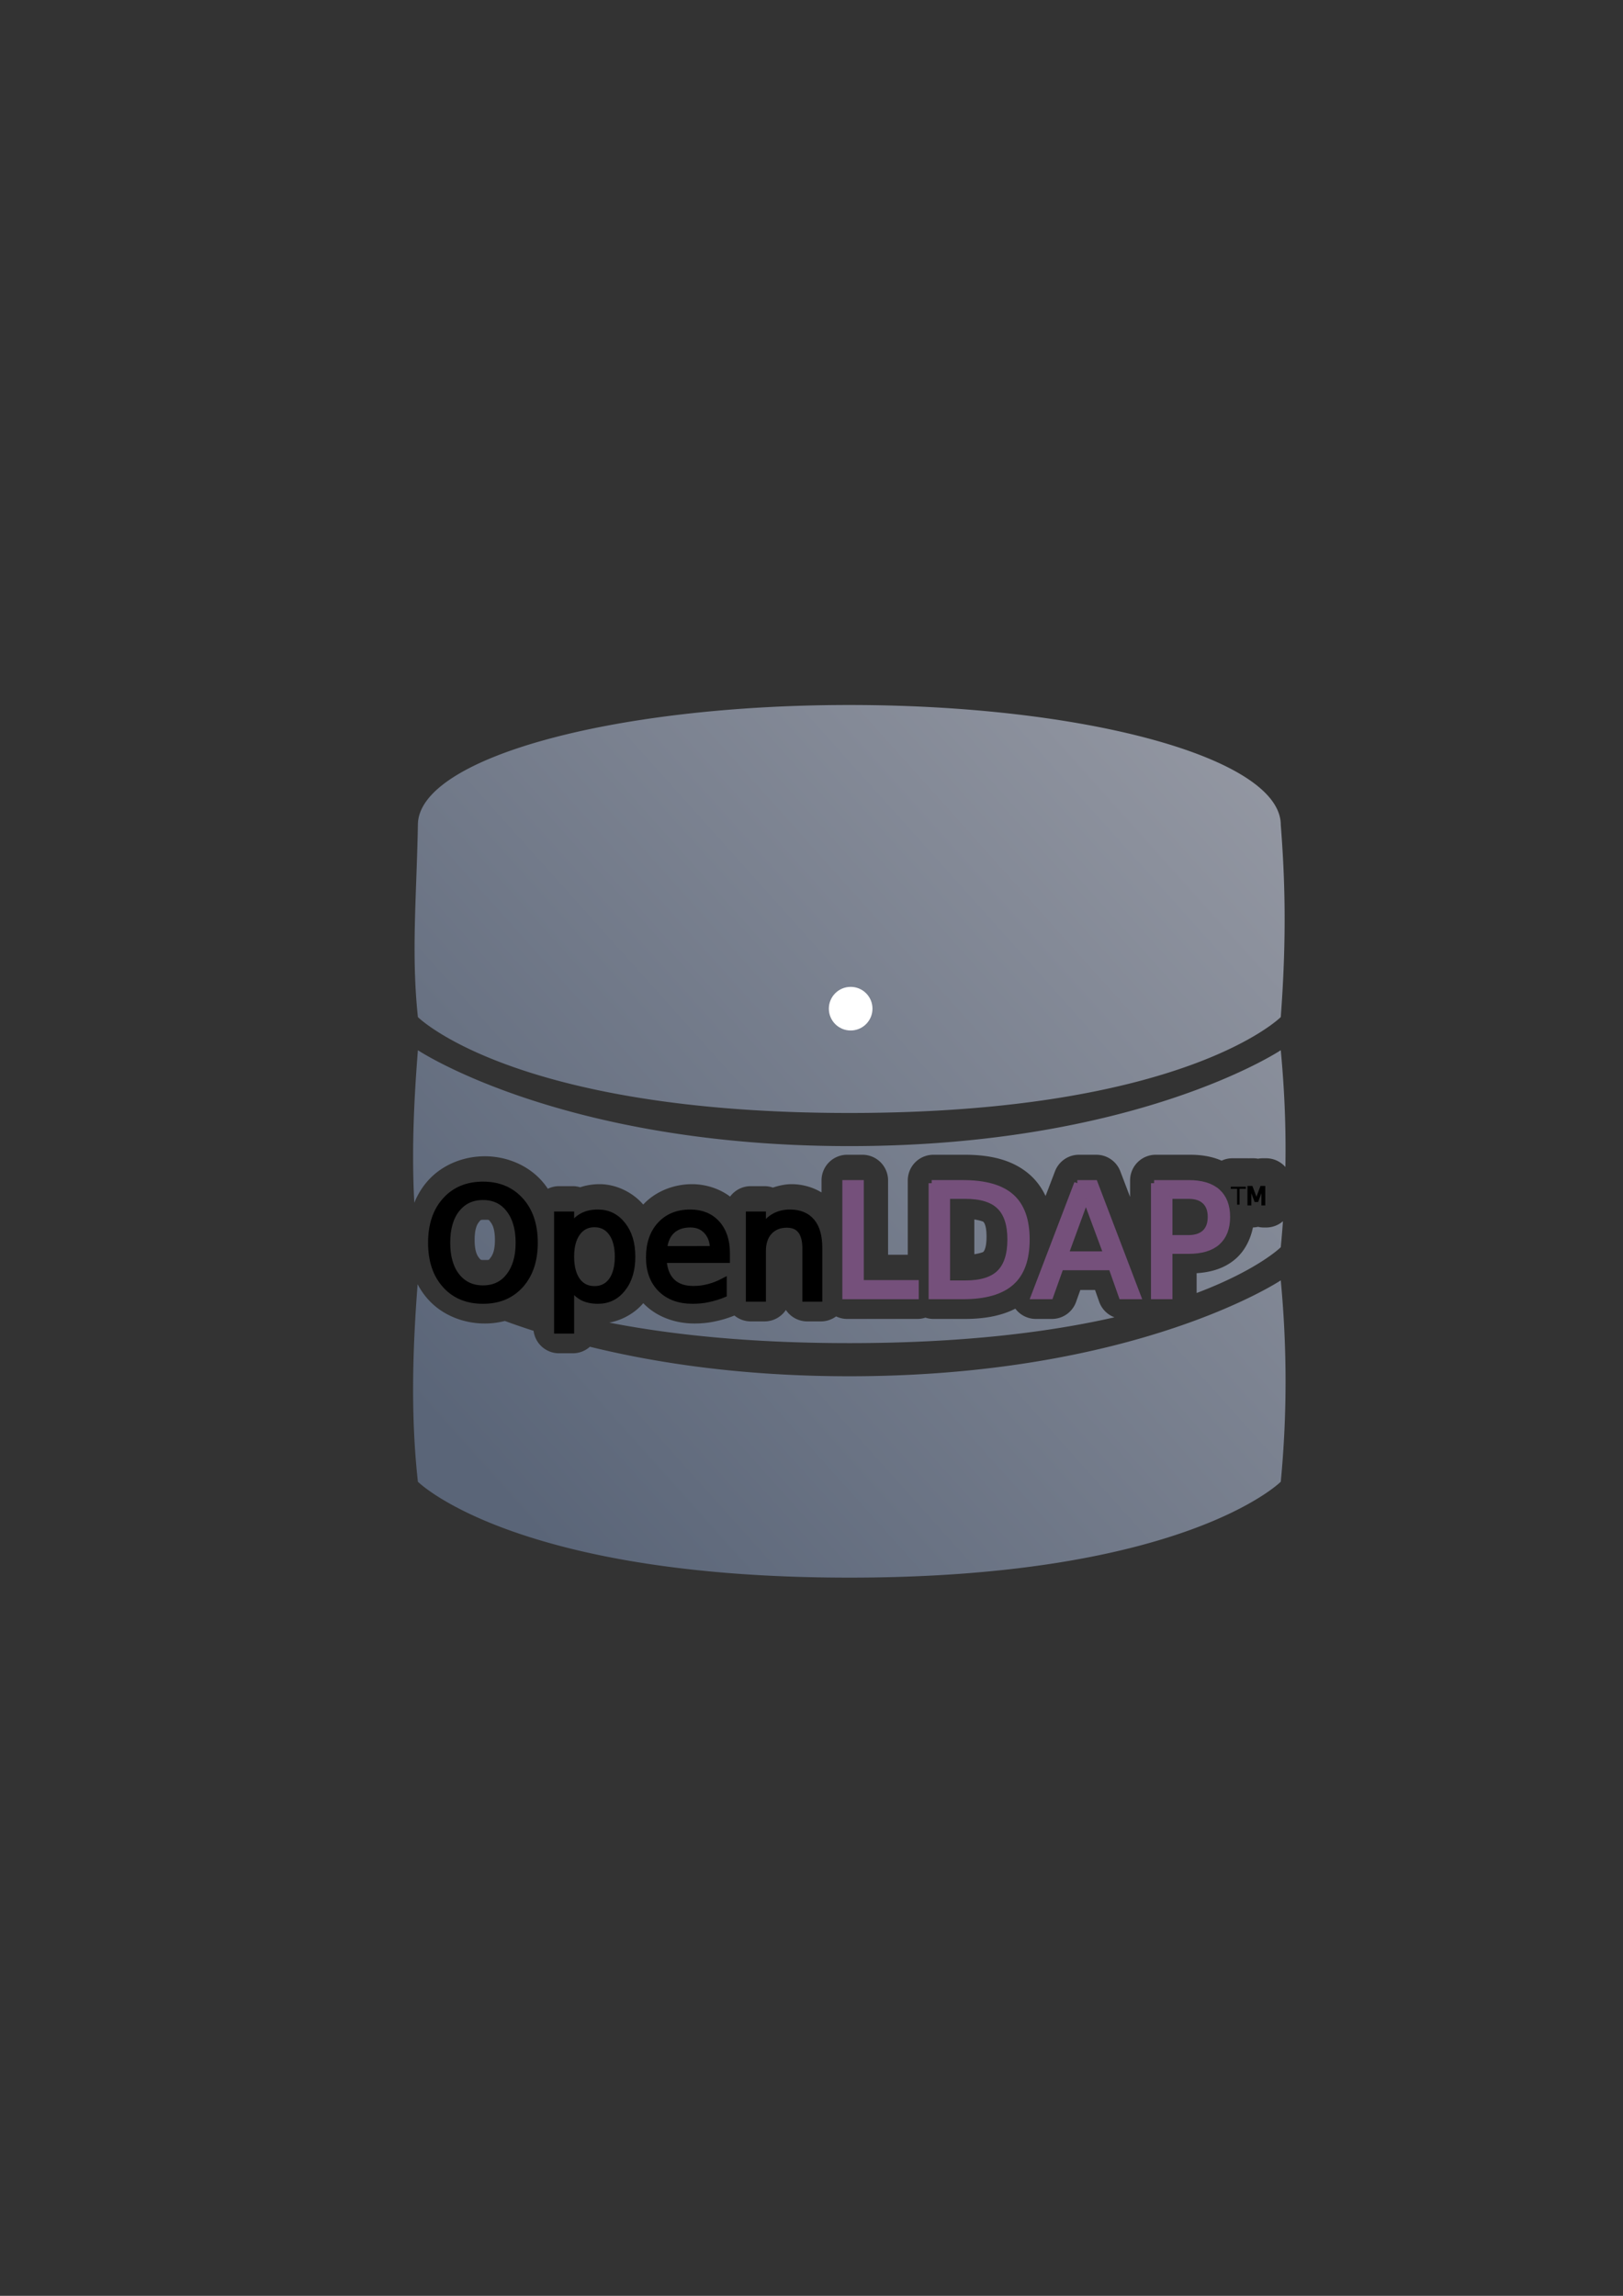 <?xml version="1.0" encoding="UTF-8" standalone="no"?>
<!-- Created with Inkscape (http://www.inkscape.org/) -->

<svg
   xmlns:dc="http://purl.org/dc/elements/1.1/"
   xmlns:cc="http://creativecommons.org/ns#"
   xmlns:rdf="http://www.w3.org/1999/02/22-rdf-syntax-ns#"
   xmlns:svg="http://www.w3.org/2000/svg"
   xmlns="http://www.w3.org/2000/svg"
   xmlns:xlink="http://www.w3.org/1999/xlink"
   xmlns:sodipodi="http://sodipodi.sourceforge.net/DTD/sodipodi-0.dtd"
   xmlns:inkscape="http://www.inkscape.org/namespaces/inkscape"
   width="210mm"
   height="297mm"
   viewBox="0 0 744.094 1052.362"
   id="svg2"
   version="1.1"
   inkscape:version="0.91 r13725"
   sodipodi:docname="database-openldap.svg"
   inkscape:export-filename="C:\Users\johannes\Documents\Arbeit\RRZE\bi-con\bi-con\scalable\documents\document.png"
   inkscape:export-xdpi="4"
   inkscape:export-ydpi="4">
  <rect x="0" y="0" width="744.094" height="1052.362" fill="#333333" stroke="none"/>
  <defs
     id="defs4">
    <linearGradient
       inkscape:collect="always"
       id="linearGradient4191">
      <stop
         style="stop-color:#9397a2;stop-opacity:1;"
         offset="0"
         id="stop4193" />
      <stop
         style="stop-color:#5a6578;stop-opacity:1"
         offset="1"
         id="stop4195" />
    </linearGradient>
    <inkscape:perspective
       sodipodi:type="inkscape:persp3d"
       inkscape:vp_x="0 : 526.1811 : 1"
       inkscape:vp_y="0 : 1000 : 0"
       inkscape:vp_z="744.09449 : 526.1811 : 1"
       inkscape:persp3d-origin="372.04724 : 350.7874 : 1"
       id="perspective4149" />
    <linearGradient
       id="linearGradient2224">
      <stop
         id="stop2226"
         offset="0"
         style="stop-color:#7c7c7c;stop-opacity:1;" />
      <stop
         id="stop2228"
         offset="1"
         style="stop-color:#b8b8b8;stop-opacity:1;" />
    </linearGradient>
    <linearGradient
       id="linearGradient15218">
      <stop
         id="stop15220"
         offset="0"
         style="stop-color:#eeeeef;stop-opacity:1;" />
      <stop
         id="stop2736"
         offset="0.599"
         style="stop-color:#d3d7cf;stop-opacity:1;" />
      <stop
         id="stop2738"
         offset="0.828"
         style="stop-color:#ffffff;stop-opacity:1;" />
      <stop
         id="stop15222"
         offset="1"
         style="stop-color:#d3d7cf;stop-opacity:1;" />
    </linearGradient>
    <pattern
       y="0"
       x="0"
       height="6"
       width="6"
       patternUnits="userSpaceOnUse"
       id="EMFhbasepattern" />
    <pattern
       y="0"
       x="0"
       height="6"
       width="6"
       patternUnits="userSpaceOnUse"
       id="EMFhbasepattern-5" />
    <linearGradient
       inkscape:collect="always"
       xlink:href="#linearGradient4191"
       id="linearGradient4197"
       x1="590"
       y1="362.226"
       x2="229.103"
       y2="686.081"
       gradientUnits="userSpaceOnUse" />
    <pattern
       y="0"
       x="0"
       height="6"
       width="6"
       patternUnits="userSpaceOnUse"
       id="EMFhbasepattern-6" />
    <pattern
       y="0"
       x="0"
       height="6"
       width="6"
       patternUnits="userSpaceOnUse"
       id="EMFhbasepattern-4" />
    <pattern
       y="0"
       x="0"
       height="6"
       width="6"
       patternUnits="userSpaceOnUse"
       id="EMFhbasepattern-42" />
  </defs>
  <sodipodi:namedview
     id="base"
     pagecolor="#ffffff"
     bordercolor="#666666"
     borderopacity="1.0"
     inkscape:pageopacity="0.0"
     inkscape:pageshadow="2"
     inkscape:zoom="1"
     inkscape:cx="349.64279"
     inkscape:cy="461.36205"
     inkscape:document-units="px"
     inkscape:current-layer="layer1"
     showgrid="false"
     showguides="true"
     inkscape:guide-bbox="true"
     inkscape:window-width="1366"
     inkscape:window-height="721"
     inkscape:window-x="-4"
     inkscape:window-y="-4"
     inkscape:window-maximized="1">
    <sodipodi:guide
       position="560,730"
       orientation="0,1"
       id="guide3338" />
    <sodipodi:guide
       position="560,330"
       orientation="0,1"
       id="guide3340" />
    <sodipodi:guide
       position="190,475"
       orientation="1,0"
       id="guide3344" />
    <sodipodi:guide
       position="590,451"
       orientation="1,0"
       id="guide3346" />
    <inkscape:grid
       type="xygrid"
       id="grid3440" />
  </sodipodi:namedview>
  <g
     inkscape:label="Ebene 1"
     inkscape:groupmode="layer"
     id="layer1">
    <rect
       style="opacity:1;fill:none;fill-opacity:1;stroke:none;stroke-width:23;stroke-linecap:butt;stroke-linejoin:round;stroke-miterlimit:4;stroke-dasharray:none;stroke-opacity:1"
       id="rect4160"
       width="400"
       height="400"
       x="190"
       y="322.362" />
    <path
       style="color:#000000;clip-rule:nonzero;display:inline;overflow:visible;visibility:visible;opacity:1;isolation:auto;mix-blend-mode:normal;color-interpolation:sRGB;color-interpolation-filters:linearRGB;solid-color:#000000;solid-opacity:1;fill:url(#linearGradient4197);fill-opacity:1;fill-rule:nonzero;stroke:none;stroke-width:3.6;stroke-linecap:butt;stroke-linejoin:round;stroke-miterlimit:4;stroke-dasharray:none;stroke-dashoffset:0;stroke-opacity:1;color-rendering:auto;image-rendering:auto;shape-rendering:auto;text-rendering:auto;enable-background:accumulate"
       d="M 389.393 323.16 C 280.15 323.16 191.592 347.76 191.592 378.105 C 190.954 411.741 188.511 437.011 191.592 466.215 C 191.592 466.215 235.547 510.172 389.393 510.172 C 543.238 510.172 587.193 466.215 587.193 466.215 C 590.034 428.437 589.023 401.548 587.193 378.105 C 587.193 347.76 498.635 323.16 389.393 323.16 z M 191.592 481.402 C 189.681 505.459 188.723 528.201 189.943 551.324 C 191.458 547.618 193.527 544.19 196.211 541.197 C 202.708 533.902 212.458 530.016 222.281 530.016 C 232.114 530.016 241.808 533.983 248.27 541.162 A 11.763 11.763 0 0 1 248.275 541.168 C 249.336 542.348 250.294 543.601 251.168 544.906 A 11.763 11.763 0 0 1 256.291 543.717 L 262.631 543.717 A 11.763 11.763 0 0 1 265.994 544.219 C 268.97 543.222 272.002 542.803 274.934 542.803 C 282.432 542.803 290.091 546.509 294.9 552.156 C 300.502 546.067 308.96 542.803 317.271 542.803 C 323.405 542.803 329.755 544.758 334.74 548.496 A 11.763 11.763 0 0 1 334.973 548.17 A 11.763 11.763 0 0 1 344.188 543.717 L 350.527 543.717 A 11.763 11.763 0 0 1 354.346 544.369 C 357.135 543.438 360.019 542.803 362.939 542.803 C 367.573 542.803 372.503 544.072 376.645 546.594 L 376.645 541.08 A 11.763 11.763 0 0 1 388.406 529.318 L 395.391 529.318 A 11.763 11.763 0 0 1 407.152 541.08 L 407.152 575.146 L 416.188 575.146 L 416.188 541.08 A 11.763 11.763 0 0 1 427.949 529.318 L 442.295 529.318 C 453.977 529.318 464.385 531.612 472.172 538.504 A 11.763 11.763 0 0 1 472.178 538.51 C 475.271 541.251 477.626 544.559 479.357 548.223 L 483.691 536.881 A 11.763 11.763 0 0 1 494.68 529.318 L 502.631 529.318 A 11.763 11.763 0 0 1 513.621 536.891 L 518.109 548.668 L 518.109 541.08 A 11.763 11.763 0 0 1 529.871 529.318 L 545.666 529.318 C 550.623 529.318 555.59 530.05 560.08 532.027 A 11.763 11.763 0 0 1 565.008 530.93 L 571.939 530.93 A 11.763 11.763 0 0 1 572.568 530.951 A 11.763 11.763 0 0 1 573.014 530.93 L 574.68 530.93 A 11.763 11.763 0 0 1 576.762 531.129 A 11.763 11.763 0 0 1 578.871 530.93 L 580.482 530.93 A 11.763 11.763 0 0 1 589.311 534.934 C 589.633 517.107 588.906 499.549 587.193 481.402 C 587.193 481.402 521.26 525.357 389.393 525.357 C 257.525 525.357 191.592 481.402 191.592 481.402 z M 467.236 543.211 C 467.248 543.222 467.254 543.237 467.266 543.248 C 467.278 543.26 467.294 543.267 467.307 543.279 L 467.236 543.211 z M 243.457 545.74 C 243.469 545.755 243.475 545.772 243.486 545.787 C 243.496 545.8 243.511 545.809 243.521 545.822 L 243.457 545.74 z M 261.99 545.936 L 261.875 546.002 C 261.899 545.988 261.925 545.981 261.949 545.967 C 261.964 545.958 261.975 545.944 261.99 545.936 z M 446.697 558.979 L 446.697 574.92 C 449.152 574.535 450.677 573.981 450.809 573.852 L 450.809 573.85 L 450.811 573.85 C 451.188 573.478 452.293 571.98 452.293 566.869 C 452.293 561.823 451.206 560.434 450.879 560.117 A 11.763 11.763 0 0 1 450.811 560.049 C 450.68 559.92 449.154 559.364 446.697 558.979 z M 222.281 559.129 C 220.205 559.129 220.435 559.094 219.482 560.299 C 218.684 561.323 217.842 563.116 217.645 566.717 C 217.616 567.231 217.602 567.782 217.602 568.373 C 217.602 573.038 218.571 575.227 219.484 576.396 C 220.434 577.598 220.207 577.564 222.281 577.564 C 224.412 577.564 224.009 577.65 224.895 576.502 A 11.763 11.763 0 0 1 224.959 576.418 C 225.918 575.198 226.906 572.991 226.906 568.373 C 226.906 567.787 226.89 567.241 226.861 566.73 C 226.659 563.155 225.798 561.341 224.959 560.273 A 11.763 11.763 0 0 1 224.895 560.191 C 224.009 559.044 224.412 559.129 222.281 559.129 z M 588.193 559.783 A 11.763 11.763 0 0 1 580.482 562.674 L 579.408 562.674 A 11.763 11.763 0 0 1 576.752 562.355 A 11.763 11.763 0 0 1 574.426 562.654 L 574.426 562.656 C 573.333 568.053 570.782 573.21 566.654 576.887 C 561.556 581.429 555.156 583.2 548.617 583.609 L 548.617 592.693 C 576.804 582.046 587.193 571.709 587.193 571.709 C 587.579 567.696 587.911 563.725 588.193 559.783 z M 587.193 586.896 C 587.193 586.896 521.26 630.854 389.393 630.854 C 340.774 630.854 301.148 624.873 270.455 617.328 A 11.763 11.763 0 0 1 262.631 620.324 L 256.291 620.324 A 11.763 11.763 0 0 1 244.631 610.033 C 239.929 608.521 235.537 607.006 231.461 605.508 C 229.65 605.971 227.805 606.311 225.938 606.496 C 225.331 606.556 224.723 606.603 224.113 606.633 C 223.504 606.663 222.892 606.678 222.281 606.678 C 212.517 606.678 202.737 602.876 196.211 595.549 C 194.333 593.455 192.762 591.144 191.463 588.68 C 189.101 619.155 188.294 649.437 191.592 679.205 C 191.592 679.205 235.547 723.16 389.393 723.16 C 543.238 723.16 587.193 679.205 587.193 679.205 C 590.184 648.062 590.063 617.307 587.193 586.896 z M 243.521 590.869 C 243.513 590.881 243.499 590.889 243.49 590.9 C 243.477 590.917 243.47 590.937 243.457 590.953 L 243.521 590.869 z M 495.291 591.311 L 493.348 596.768 A 11.763 11.763 0 0 1 482.268 604.582 L 474.908 604.582 A 11.763 11.763 0 0 1 474.488 604.574 A 11.763 11.763 0 0 1 465.5 599.871 C 459.366 603.017 452.21 604.352 444.463 604.555 C 443.745 604.573 443.022 604.582 442.295 604.582 L 427.949 604.582 A 11.763 11.763 0 0 1 427.121 604.553 A 11.763 11.763 0 0 1 424.277 603.979 A 11.763 11.763 0 0 1 421.764 604.523 A 11.763 11.763 0 0 1 420.59 604.582 L 388.406 604.582 A 11.763 11.763 0 0 1 383.326 603.416 A 11.763 11.763 0 0 1 376.371 605.709 L 370.084 605.709 A 11.763 11.763 0 0 1 369.119 605.668 A 11.763 11.763 0 0 1 360.305 600.469 A 11.763 11.763 0 0 1 350.527 605.709 L 344.188 605.709 A 11.763 11.763 0 0 1 336.719 603.021 C 334.001 604.105 331.106 605.027 328.041 605.66 C 324.706 606.403 321.448 606.678 318.346 606.678 C 317.821 606.678 317.296 606.667 316.771 606.645 C 308.903 606.311 301.114 603.474 295.531 597.975 A 11.763 11.763 0 0 1 295.469 597.912 C 295.284 597.727 295.111 597.532 294.932 597.342 C 291.04 601.925 285.283 605.168 279.314 606.266 C 307.399 611.754 343.504 615.666 389.393 615.666 C 441.801 615.666 481.435 610.561 510.945 603.834 A 11.763 11.763 0 0 1 503.947 596.727 L 502.041 591.311 L 495.291 591.311 z M 328.74 600.061 C 328.731 600.063 328.722 600.064 328.713 600.066 C 328.7 600.07 328.689 600.075 328.676 600.078 L 328.74 600.061 z "
       id="path4165" />
    <circle
       style="color:#000000;clip-rule:nonzero;display:inline;overflow:visible;visibility:visible;opacity:1;isolation:auto;mix-blend-mode:normal;color-interpolation:sRGB;color-interpolation-filters:linearRGB;solid-color:#000000;solid-opacity:1;fill:#ffffff;fill-opacity:1;fill-rule:nonzero;stroke:none;stroke-width:3.6;stroke-linecap:butt;stroke-linejoin:round;stroke-miterlimit:4;stroke-dasharray:none;stroke-dashoffset:0;stroke-opacity:1;color-rendering:auto;image-rendering:auto;shape-rendering:auto;text-rendering:auto;enable-background:accumulate"
       id="path4199"
       cx="390"
       cy="462.362"
       r="10" />
    <g
       id="g4279"
       transform="matrix(1.37,0,0,1.37,-305.731,-419.248)">
      <path
         style="fill:#000000;fill-opacity:1;fill-rule:nonzero;stroke:none"
         d="m 384.793,706.495 c -3.687,0 -6.59,1.373 -8.787,4.119 -2.158,2.746 -3.217,6.473 -3.217,11.219 0,4.707 1.059,8.434 3.217,11.18 2.197,2.746 5.1,4.119 8.787,4.119 3.688,0 6.59,-1.373 8.709,-4.119 2.158,-2.746 3.256,-6.473 3.256,-11.18 0,-4.747 -1.098,-8.473 -3.256,-11.219 -2.118,-2.746 -5.021,-4.119 -8.709,-4.119 m 0,-4.08 c 5.257,0 9.415,1.765 12.592,5.296 3.138,3.491 4.707,8.199 4.707,14.122 0,5.884 -1.569,10.592 -4.707,14.122 -3.178,3.531 -7.336,5.257 -12.592,5.257 -5.257,0 -9.493,-1.726 -12.632,-5.257 -3.138,-3.491 -4.707,-8.199 -4.707,-14.122 0,-5.924 1.569,-10.631 4.707,-14.122 3.138,-3.531 7.375,-5.296 12.632,-5.296 z"
         id="path4179"
         inkscape:connector-curvature="0" />
      <path
         style="fill:none;stroke:#000000;stroke-width:2.079px;stroke-linecap:butt;stroke-linejoin:miter;stroke-miterlimit:4;stroke-dasharray:none;stroke-opacity:1"
         d="m 384.793,706.495 c -3.687,0 -6.59,1.373 -8.787,4.119 -2.158,2.746 -3.217,6.473 -3.217,11.219 0,4.707 1.059,8.434 3.217,11.18 2.197,2.746 5.1,4.119 8.787,4.119 3.688,0 6.59,-1.373 8.709,-4.119 2.158,-2.746 3.256,-6.473 3.256,-11.18 0,-4.747 -1.098,-8.473 -3.256,-11.219 -2.118,-2.746 -5.021,-4.119 -8.709,-4.119 m 0,-4.08 c 5.257,0 9.415,1.765 12.592,5.296 3.138,3.491 4.707,8.199 4.707,14.122 0,5.884 -1.569,10.592 -4.707,14.122 -3.178,3.531 -7.336,5.257 -12.592,5.257 -5.257,0 -9.493,-1.726 -12.632,-5.257 -3.138,-3.491 -4.707,-8.199 -4.707,-14.122 0,-5.924 1.569,-10.631 4.707,-14.122 3.138,-3.531 7.375,-5.296 12.632,-5.296"
         id="path4181"
         inkscape:connector-curvature="0" />
      <path
         style="fill:#000000;fill-opacity:1;fill-rule:nonzero;stroke:none"
         d="m 414.254,736.308 0,14.868 -4.629,0 0,-38.758 4.629,0 0,4.276 c 0.981,-1.687 2.197,-2.903 3.688,-3.727 1.451,-0.824 3.256,-1.216 5.296,-1.216 3.413,0 6.159,1.373 8.277,4.08 2.158,2.707 3.217,6.237 3.217,10.67 0,4.394 -1.059,7.963 -3.217,10.67 -2.118,2.707 -4.864,4.041 -8.277,4.041 -2.04,0 -3.844,-0.392 -5.296,-1.177 -1.491,-0.824 -2.707,-2.079 -3.688,-3.727 m 15.691,-9.807 c 0,-3.413 -0.706,-6.041 -2.079,-7.963 -1.412,-1.961 -3.334,-2.942 -5.767,-2.942 -2.432,0 -4.354,0.981 -5.766,2.942 -1.373,1.922 -2.079,4.551 -2.079,7.963 0,3.374 0.706,6.041 2.079,8.003 1.412,1.922 3.334,2.864 5.766,2.864 2.432,0 4.354,-0.941 5.767,-2.864 1.373,-1.961 2.079,-4.629 2.079,-8.003 z"
         id="path4183"
         inkscape:connector-curvature="0" />
      <path
         style="fill:none;stroke:#000000;stroke-width:2.079px;stroke-linecap:butt;stroke-linejoin:miter;stroke-miterlimit:4;stroke-dasharray:none;stroke-opacity:1"
         d="m 414.254,736.308 0,14.868 -4.629,0 0,-38.758 4.629,0 0,4.276 c 0.981,-1.687 2.197,-2.903 3.688,-3.727 1.451,-0.824 3.256,-1.216 5.296,-1.216 3.413,0 6.159,1.373 8.277,4.08 2.158,2.707 3.217,6.237 3.217,10.67 0,4.394 -1.059,7.963 -3.217,10.67 -2.118,2.707 -4.864,4.041 -8.277,4.041 -2.04,0 -3.844,-0.392 -5.296,-1.177 -1.491,-0.824 -2.707,-2.079 -3.688,-3.727 m 15.691,-9.807 c 0,-3.413 -0.706,-6.041 -2.079,-7.963 -1.412,-1.961 -3.334,-2.942 -5.767,-2.942 -2.432,0 -4.354,0.981 -5.766,2.942 -1.373,1.922 -2.079,4.551 -2.079,7.963 0,3.374 0.706,6.041 2.079,8.003 1.412,1.922 3.334,2.864 5.766,2.864 2.432,0 4.354,-0.941 5.767,-2.864 1.373,-1.961 2.079,-4.629 2.079,-8.003"
         id="path4185"
         inkscape:connector-curvature="0" />
      <path
         style="fill:#000000;fill-opacity:1;fill-rule:nonzero;stroke:none"
         d="m 466.389,725.324 0,2.236 -21.184,0 c 0.196,3.178 1.138,5.61 2.864,7.297 1.687,1.648 4.08,2.471 7.14,2.471 1.765,0 3.491,-0.235 5.139,-0.667 1.687,-0.432 3.334,-1.098 4.982,-1.961 l 0,4.394 c -1.648,0.667 -3.374,1.216 -5.1,1.569 -1.726,0.392 -3.491,0.549 -5.296,0.549 -4.472,0 -8.003,-1.295 -10.631,-3.884 -2.628,-2.628 -3.923,-6.159 -3.923,-10.592 0,-4.59 1.255,-8.238 3.727,-10.906 2.471,-2.707 5.806,-4.08 10.043,-4.08 3.766,0 6.747,1.216 8.944,3.648 2.197,2.432 3.295,5.727 3.295,9.925 m -4.59,-1.373 c -0.039,-2.511 -0.745,-4.511 -2.158,-6.041 -1.373,-1.491 -3.178,-2.236 -5.453,-2.236 -2.55,0 -4.629,0.706 -6.198,2.158 -1.53,1.451 -2.393,3.531 -2.628,6.159 l 16.437,-0.039 z"
         id="path4187"
         inkscape:connector-curvature="0" />
      <path
         style="fill:none;stroke:#000000;stroke-width:2.079px;stroke-linecap:butt;stroke-linejoin:miter;stroke-miterlimit:4;stroke-dasharray:none;stroke-opacity:1"
         d="m 466.389,725.324 0,2.236 -21.184,0 c 0.196,3.178 1.138,5.61 2.864,7.297 1.687,1.648 4.08,2.471 7.14,2.471 1.765,0 3.491,-0.235 5.139,-0.667 1.687,-0.432 3.334,-1.098 4.982,-1.961 l 0,4.394 c -1.648,0.667 -3.374,1.216 -5.1,1.569 -1.726,0.392 -3.491,0.549 -5.296,0.549 -4.472,0 -8.003,-1.295 -10.631,-3.884 -2.628,-2.628 -3.923,-6.159 -3.923,-10.592 0,-4.59 1.255,-8.238 3.727,-10.906 2.471,-2.707 5.806,-4.08 10.043,-4.08 3.766,0 6.747,1.216 8.944,3.648 2.197,2.432 3.295,5.727 3.295,9.925 m -4.59,-1.373 c -0.039,-2.511 -0.745,-4.511 -2.158,-6.041 -1.373,-1.491 -3.178,-2.236 -5.453,-2.236 -2.55,0 -4.629,0.706 -6.198,2.158 -1.53,1.451 -2.393,3.531 -2.628,6.159 l 16.437,-0.039"
         id="path4189"
         inkscape:connector-curvature="0" />
      <path
         style="fill:#000000;fill-opacity:1;fill-rule:nonzero;stroke:none"
         d="m 497.301,723.559 0,16.947 -4.59,0 0,-16.79 c 0,-2.668 -0.549,-4.668 -1.569,-5.963 -1.02,-1.334 -2.589,-2.001 -4.668,-2.001 -2.471,0 -4.433,0.824 -5.884,2.393 -1.451,1.569 -2.158,3.766 -2.158,6.473 l 0,15.888 -4.629,0 0,-28.088 4.629,0 0,4.354 c 1.098,-1.687 2.393,-2.942 3.884,-3.766 1.491,-0.824 3.217,-1.255 5.178,-1.255 3.256,0 5.688,1.02 7.336,3.021 1.648,1.961 2.471,4.904 2.471,8.787 z"
         id="path4191"
         inkscape:connector-curvature="0" />
      <path
         style="fill:none;stroke:#000000;stroke-width:2.079px;stroke-linecap:butt;stroke-linejoin:miter;stroke-miterlimit:4;stroke-dasharray:none;stroke-opacity:1"
         d="m 497.301,723.559 0,16.947 -4.59,0 0,-16.79 c 0,-2.668 -0.549,-4.668 -1.569,-5.963 -1.02,-1.334 -2.589,-2.001 -4.668,-2.001 -2.471,0 -4.433,0.824 -5.884,2.393 -1.451,1.569 -2.158,3.766 -2.158,6.473 l 0,15.888 -4.629,0 0,-28.088 4.629,0 0,4.354 c 1.098,-1.687 2.393,-2.942 3.884,-3.766 1.491,-0.824 3.217,-1.255 5.178,-1.255 3.256,0 5.688,1.02 7.336,3.021 1.648,1.961 2.471,4.904 2.471,8.787"
         id="path4193"
         inkscape:connector-curvature="0" />
      <path
         style="fill:#75507b;fill-opacity:1;fill-rule:nonzero;stroke:none"
         d="m 506.088,701.905 5.1,0 0,33.462 18.398,0 0,4.315 -23.498,0 0,-37.777 z"
         id="path4195"
         inkscape:connector-curvature="0" />
      <path
         style="fill:none;stroke:#75507b;stroke-width:2.079px;stroke-linecap:butt;stroke-linejoin:miter;stroke-miterlimit:4;stroke-dasharray:none;stroke-opacity:1"
         d="m 506.088,701.905 5.1,0 0,33.462 18.398,0 0,4.315 -23.498,0 0,-37.777 z"
         id="path4197"
         inkscape:connector-curvature="0" />
      <path
         style="fill:#75507b;fill-opacity:1;fill-rule:nonzero;stroke:none"
         d="m 540.06,706.102 0,29.382 6.158,0 c 5.217,0 9.062,-1.177 11.455,-3.531 2.432,-2.393 3.648,-6.12 3.648,-11.219 0,-5.06 -1.216,-8.748 -3.648,-11.102 -2.393,-2.354 -6.237,-3.531 -11.455,-3.531 l -6.158,0 m -5.1,-4.197 10.474,0 c 7.336,0 12.71,1.53 16.123,4.551 3.452,3.06 5.139,7.807 5.139,14.279 0,6.551 -1.687,11.298 -5.139,14.358 -3.452,3.06 -8.827,4.59 -16.123,4.59 l -10.474,0 0,-37.777 z"
         id="path4199-6"
         inkscape:connector-curvature="0" />
      <path
         style="fill:none;stroke:#75507b;stroke-width:2.079px;stroke-linecap:butt;stroke-linejoin:miter;stroke-miterlimit:4;stroke-dasharray:none;stroke-opacity:1"
         d="m 540.06,706.102 0,29.382 6.158,0 c 5.217,0 9.062,-1.177 11.455,-3.531 2.432,-2.393 3.648,-6.12 3.648,-11.219 0,-5.06 -1.216,-8.748 -3.648,-11.102 -2.393,-2.354 -6.237,-3.531 -11.455,-3.531 l -6.158,0 m -5.1,-4.197 10.474,0 c 7.336,0 12.71,1.53 16.123,4.551 3.452,3.06 5.139,7.807 5.139,14.279 0,6.551 -1.687,11.298 -5.139,14.358 -3.452,3.06 -8.827,4.59 -16.123,4.59 l -10.474,0 0,-37.777"
         id="path4201"
         inkscape:connector-curvature="0" />
      <path
         style="fill:#75507b;fill-opacity:1;fill-rule:nonzero;stroke:none"
         d="m 586.546,706.926 -6.904,18.83 13.887,0 -6.983,-18.83 m -2.864,-5.021 5.806,0 14.397,37.777 -5.335,0 -3.413,-9.69 -17.065,0 -3.452,9.69 -5.374,0 14.436,-37.777 z"
         id="path4203"
         inkscape:connector-curvature="0" />
      <path
         style="fill:none;stroke:#75507b;stroke-width:2.079px;stroke-linecap:butt;stroke-linejoin:miter;stroke-miterlimit:4;stroke-dasharray:none;stroke-opacity:1"
         d="m 586.546,706.926 -6.904,18.83 13.887,0 -6.983,-18.83 m -2.864,-5.021 5.806,0 14.397,37.777 -5.335,0 -3.413,-9.69 -17.065,0 -3.452,9.69 -5.374,0 14.436,-37.777"
         id="path4205"
         inkscape:connector-curvature="0" />
      <path
         style="fill:#75507b;fill-opacity:1;fill-rule:nonzero;stroke:none"
         d="m 614.477,706.102 0,14.201 6.434,0 c 2.393,0 4.237,-0.628 5.531,-1.844 1.295,-1.255 1.922,-2.981 1.922,-5.296 0,-2.236 -0.628,-4.001 -1.922,-5.217 -1.295,-1.255 -3.138,-1.844 -5.531,-1.844 l -6.434,0 m -5.099,-4.197 11.533,0 c 4.237,0 7.454,0.941 9.611,2.864 2.158,1.922 3.256,4.707 3.256,8.395 0,3.766 -1.098,6.551 -3.256,8.473 -2.158,1.922 -5.374,2.864 -9.611,2.864 l -6.434,0 0,15.182 -5.099,0 0,-37.777 z"
         id="path4207"
         inkscape:connector-curvature="0" />
      <path
         style="fill:none;stroke:#75507b;stroke-width:2.079px;stroke-linecap:butt;stroke-linejoin:miter;stroke-miterlimit:4;stroke-dasharray:none;stroke-opacity:1"
         d="m 614.477,706.102 0,14.201 6.434,0 c 2.393,0 4.237,-0.628 5.531,-1.844 1.295,-1.255 1.922,-2.981 1.922,-5.296 0,-2.236 -0.628,-4.001 -1.922,-5.217 -1.295,-1.255 -3.138,-1.844 -5.531,-1.844 l -6.434,0 m -5.099,-4.197 11.533,0 c 4.237,0 7.454,0.941 9.611,2.864 2.158,1.922 3.256,4.707 3.256,8.395 0,3.766 -1.098,6.551 -3.256,8.473 -2.158,1.922 -5.374,2.864 -9.611,2.864 l -6.434,0 0,15.182 -5.099,0 0,-37.777"
         id="path4209"
         inkscape:connector-curvature="0" />
      <path
         style="fill:#000000;fill-opacity:1;fill-rule:nonzero;stroke:none"
         d="m 635.033,703.082 5.061,0 0,0.706 -2.118,0 0,5.296 -0.824,0 0,-5.296 -2.118,0 0,-0.706 z"
         id="path4211"
         inkscape:connector-curvature="0" />
      <path
         style="fill:#000000;fill-opacity:1;fill-rule:nonzero;stroke:none"
         d="m 640.878,703.082 1.216,0 1.53,4.08 1.53,-4.08 1.177,0 0,6.002 -0.785,0 0,-5.257 -1.53,4.119 -0.824,0 -1.53,-4.119 0,5.257 -0.785,0 0,-6.002 z"
         id="path4213"
         inkscape:connector-curvature="0" />
      <path
         style="fill:none;stroke:#000000;stroke-width:0.51px;stroke-linecap:butt;stroke-linejoin:miter;stroke-miterlimit:4;stroke-dasharray:none;stroke-opacity:1"
         d="m 640.878,703.082 1.216,0 1.53,4.08 1.53,-4.08 1.177,0 0,6.002 -0.785,0 0,-5.257 -1.53,4.119 -0.824,0 -1.53,-4.119 0,5.257 -0.785,0 0,-6.002 z"
         id="path4215"
         inkscape:connector-curvature="0" />
    </g>
    <path
       inkscape:connector-curvature="0"
       id="path4441"
       d="m 9.916,1055.4 c -1.99,0 -3.556,0.741 -4.741,2.223 -1.164,1.482 -1.736,3.493 -1.736,6.054 0,2.54 0.572,4.551 1.736,6.032 1.185,1.482 2.752,2.223 4.741,2.223 1.99,0 3.556,-0.741 4.699,-2.223 1.164,-1.482 1.757,-3.492 1.757,-6.032 0,-2.561 -0.593,-4.572 -1.757,-6.054 -1.143,-1.482 -2.709,-2.223 -4.699,-2.223 m 0,-2.201 c 2.836,0 5.08,0.953 6.794,2.857 1.693,1.884 2.54,4.424 2.54,7.62 0,3.175 -0.847,5.715 -2.54,7.62 -1.714,1.905 -3.958,2.836 -6.794,2.836 -2.836,0 -5.122,-0.931 -6.816,-2.836 -1.693,-1.884 -2.54,-4.424 -2.54,-7.62 0,-3.196 0.847,-5.736 2.54,-7.62 1.693,-1.905 3.979,-2.857 6.816,-2.857 z"
       style="fill:#000000;fill-opacity:1;fill-rule:nonzero;stroke:none" />
    <path
       inkscape:connector-curvature="0"
       id="path4443"
       d="m 9.916,1055.4 c -1.99,0 -3.556,0.741 -4.741,2.223 -1.164,1.482 -1.736,3.493 -1.736,6.054 0,2.54 0.572,4.551 1.736,6.032 1.185,1.482 2.752,2.223 4.741,2.223 1.99,0 3.556,-0.741 4.699,-2.223 1.164,-1.482 1.757,-3.492 1.757,-6.032 0,-2.561 -0.593,-4.572 -1.757,-6.054 -1.143,-1.482 -2.709,-2.223 -4.699,-2.223 m 0,-2.201 c 2.836,0 5.08,0.953 6.794,2.857 1.693,1.884 2.54,4.424 2.54,7.62 0,3.175 -0.847,5.715 -2.54,7.62 -1.714,1.905 -3.958,2.836 -6.794,2.836 -2.836,0 -5.122,-0.931 -6.816,-2.836 -1.693,-1.884 -2.54,-4.424 -2.54,-7.62 0,-3.196 0.847,-5.736 2.54,-7.62 1.693,-1.905 3.979,-2.857 6.816,-2.857"
       style="fill:none;stroke:#000000;stroke-width:1.122px;stroke-linecap:butt;stroke-linejoin:miter;stroke-miterlimit:4;stroke-dasharray:none;stroke-opacity:1" />
    <path
       inkscape:connector-curvature="0"
       id="path4445"
       d="m 25.813,1071.486 0,8.022 -2.498,0 0,-20.913 2.498,0 0,2.307 c 0.529,-0.91 1.185,-1.566 1.99,-2.011 0.783,-0.445 1.757,-0.656 2.857,-0.656 1.841,0 3.323,0.741 4.466,2.201 1.164,1.46 1.736,3.365 1.736,5.757 0,2.371 -0.572,4.297 -1.736,5.757 -1.143,1.46 -2.625,2.18 -4.466,2.18 -1.101,0 -2.074,-0.212 -2.857,-0.635 -0.804,-0.445 -1.46,-1.122 -1.99,-2.011 m 8.467,-5.292 c 0,-1.841 -0.381,-3.26 -1.122,-4.297 -0.762,-1.058 -1.799,-1.587 -3.111,-1.587 -1.312,0 -2.349,0.529 -3.111,1.587 -0.741,1.037 -1.122,2.455 -1.122,4.297 0,1.82 0.381,3.26 1.122,4.318 0.762,1.037 1.799,1.545 3.111,1.545 1.312,0 2.349,-0.508 3.111,-1.545 0.741,-1.058 1.122,-2.498 1.122,-4.318 z"
       style="fill:#000000;fill-opacity:1;fill-rule:nonzero;stroke:none" />
    <path
       inkscape:connector-curvature="0"
       id="path4447"
       d="m 25.813,1071.486 0,8.022 -2.498,0 0,-20.913 2.498,0 0,2.307 c 0.529,-0.91 1.185,-1.566 1.99,-2.011 0.783,-0.445 1.757,-0.656 2.857,-0.656 1.841,0 3.323,0.741 4.466,2.201 1.164,1.46 1.736,3.365 1.736,5.757 0,2.371 -0.572,4.297 -1.736,5.757 -1.143,1.46 -2.625,2.18 -4.466,2.18 -1.101,0 -2.074,-0.212 -2.857,-0.635 -0.804,-0.445 -1.46,-1.122 -1.99,-2.011 m 8.467,-5.292 c 0,-1.841 -0.381,-3.26 -1.122,-4.297 -0.762,-1.058 -1.799,-1.587 -3.111,-1.587 -1.312,0 -2.349,0.529 -3.111,1.587 -0.741,1.037 -1.122,2.455 -1.122,4.297 0,1.82 0.381,3.26 1.122,4.318 0.762,1.037 1.799,1.545 3.111,1.545 1.312,0 2.349,-0.508 3.111,-1.545 0.741,-1.058 1.122,-2.498 1.122,-4.318"
       style="fill:none;stroke:#000000;stroke-width:1.122px;stroke-linecap:butt;stroke-linejoin:miter;stroke-miterlimit:4;stroke-dasharray:none;stroke-opacity:1" />
    <path
       inkscape:connector-curvature="0"
       id="path4449"
       d="m 53.943,1065.56 0,1.206 -11.43,0 c 0.106,1.714 0.614,3.027 1.545,3.937 0.91,0.889 2.201,1.333 3.852,1.333 0.953,0 1.884,-0.127 2.773,-0.36 0.91,-0.233 1.799,-0.593 2.688,-1.058 l 0,2.371 c -0.889,0.36 -1.82,0.656 -2.752,0.847 -0.931,0.212 -1.884,0.296 -2.857,0.296 -2.413,0 -4.318,-0.699 -5.736,-2.095 -1.418,-1.418 -2.117,-3.323 -2.117,-5.715 0,-2.477 0.677,-4.445 2.011,-5.884 1.333,-1.46 3.133,-2.201 5.419,-2.201 2.032,0 3.641,0.656 4.826,1.968 1.185,1.312 1.778,3.09 1.778,5.355 m -2.477,-0.741 c -0.021,-1.355 -0.402,-2.434 -1.164,-3.26 -0.741,-0.804 -1.714,-1.206 -2.942,-1.206 -1.376,0 -2.498,0.381 -3.344,1.164 -0.826,0.783 -1.291,1.905 -1.418,3.323 l 8.869,-0.021 z"
       style="fill:#000000;fill-opacity:1;fill-rule:nonzero;stroke:none" />
    <path
       inkscape:connector-curvature="0"
       id="path4451"
       d="m 53.943,1065.56 0,1.206 -11.43,0 c 0.106,1.714 0.614,3.027 1.545,3.937 0.91,0.889 2.201,1.333 3.852,1.333 0.953,0 1.884,-0.127 2.773,-0.36 0.91,-0.233 1.799,-0.593 2.688,-1.058 l 0,2.371 c -0.889,0.36 -1.82,0.656 -2.752,0.847 -0.931,0.212 -1.884,0.296 -2.857,0.296 -2.413,0 -4.318,-0.699 -5.736,-2.095 -1.418,-1.418 -2.117,-3.323 -2.117,-5.715 0,-2.477 0.677,-4.445 2.011,-5.884 1.333,-1.46 3.133,-2.201 5.419,-2.201 2.032,0 3.641,0.656 4.826,1.968 1.185,1.312 1.778,3.09 1.778,5.355 m -2.477,-0.741 c -0.021,-1.355 -0.402,-2.434 -1.164,-3.26 -0.741,-0.804 -1.714,-1.206 -2.942,-1.206 -1.376,0 -2.498,0.381 -3.344,1.164 -0.826,0.783 -1.291,1.905 -1.418,3.323 l 8.869,-0.021"
       style="fill:none;stroke:#000000;stroke-width:1.122px;stroke-linecap:butt;stroke-linejoin:miter;stroke-miterlimit:4;stroke-dasharray:none;stroke-opacity:1" />
    <path
       inkscape:connector-curvature="0"
       id="path4453"
       d="m 70.622,1064.607 0,9.144 -2.477,0 0,-9.059 c 0,-1.439 -0.296,-2.519 -0.847,-3.217 -0.55,-0.72 -1.397,-1.079 -2.519,-1.079 -1.333,0 -2.392,0.445 -3.175,1.291 -0.783,0.847 -1.164,2.032 -1.164,3.492 l 0,8.572 -2.498,0 0,-15.155 2.498,0 0,2.349 c 0.593,-0.91 1.291,-1.587 2.095,-2.032 0.804,-0.445 1.736,-0.677 2.794,-0.677 1.757,0 3.069,0.55 3.958,1.63 0.889,1.058 1.333,2.646 1.333,4.741 z"
       style="fill:#000000;fill-opacity:1;fill-rule:nonzero;stroke:none" />
    <path
       inkscape:connector-curvature="0"
       id="path4455"
       d="m 70.622,1064.607 0,9.144 -2.477,0 0,-9.059 c 0,-1.439 -0.296,-2.519 -0.847,-3.217 -0.55,-0.72 -1.397,-1.079 -2.519,-1.079 -1.333,0 -2.392,0.445 -3.175,1.291 -0.783,0.847 -1.164,2.032 -1.164,3.492 l 0,8.572 -2.498,0 0,-15.155 2.498,0 0,2.349 c 0.593,-0.91 1.291,-1.587 2.095,-2.032 0.804,-0.445 1.736,-0.677 2.794,-0.677 1.757,0 3.069,0.55 3.958,1.63 0.889,1.058 1.333,2.646 1.333,4.741"
       style="fill:none;stroke:#000000;stroke-width:1.122px;stroke-linecap:butt;stroke-linejoin:miter;stroke-miterlimit:4;stroke-dasharray:none;stroke-opacity:1" />
    <path
       inkscape:connector-curvature="0"
       id="path4457"
       d="m 75.363,1052.923 2.752,0 0,18.055 9.927,0 0,2.328 -12.679,0 0,-20.383 z"
       style="fill:#75507b;fill-opacity:1;fill-rule:nonzero;stroke:none" />
    <path
       inkscape:connector-curvature="0"
       id="path4459"
       d="m 75.363,1052.923 2.752,0 0,18.055 9.927,0 0,2.328 -12.679,0 0,-20.383 z"
       style="fill:none;stroke:#75507b;stroke-width:1.122px;stroke-linecap:butt;stroke-linejoin:miter;stroke-miterlimit:4;stroke-dasharray:none;stroke-opacity:1" />
    <path
       inkscape:connector-curvature="0"
       id="path4461"
       d="m 93.694,1055.188 0,15.854 3.323,0 c 2.815,0 4.89,-0.635 6.181,-1.905 1.312,-1.291 1.968,-3.302 1.968,-6.054 0,-2.73 -0.656,-4.72 -1.968,-5.99 -1.291,-1.27 -3.366,-1.905 -6.181,-1.905 l -3.323,0 m -2.752,-2.265 5.651,0 c 3.958,0 6.858,0.826 8.7,2.455 1.863,1.651 2.773,4.212 2.773,7.705 0,3.535 -0.91,6.096 -2.773,7.747 -1.863,1.651 -4.763,2.477 -8.7,2.477 l -5.651,0 0,-20.383 z"
       style="fill:#75507b;fill-opacity:1;fill-rule:nonzero;stroke:none" />
    <path
       inkscape:connector-curvature="0"
       id="path4463"
       d="m 93.694,1055.188 0,15.854 3.323,0 c 2.815,0 4.89,-0.635 6.181,-1.905 1.312,-1.291 1.968,-3.302 1.968,-6.054 0,-2.73 -0.656,-4.72 -1.968,-5.99 -1.291,-1.27 -3.366,-1.905 -6.181,-1.905 l -3.323,0 m -2.752,-2.265 5.651,0 c 3.958,0 6.858,0.826 8.7,2.455 1.863,1.651 2.773,4.212 2.773,7.705 0,3.535 -0.91,6.096 -2.773,7.747 -1.863,1.651 -4.763,2.477 -8.7,2.477 l -5.651,0 0,-20.383"
       style="fill:none;stroke:#75507b;stroke-width:1.122px;stroke-linecap:butt;stroke-linejoin:miter;stroke-miterlimit:4;stroke-dasharray:none;stroke-opacity:1" />
    <path
       inkscape:connector-curvature="0"
       id="path4465"
       d="m 118.776,1055.632 -3.725,10.16 7.493,0 -3.768,-10.16 m -1.545,-2.709 3.133,0 7.768,20.383 -2.879,0 -1.841,-5.228 -9.207,0 -1.863,5.228 -2.9,0 7.789,-20.383 z"
       style="fill:#75507b;fill-opacity:1;fill-rule:nonzero;stroke:none" />
    <path
       inkscape:connector-curvature="0"
       id="path4467"
       d="m 118.776,1055.632 -3.725,10.16 7.493,0 -3.768,-10.16 m -1.545,-2.709 3.133,0 7.768,20.383 -2.879,0 -1.841,-5.228 -9.207,0 -1.863,5.228 -2.9,0 7.789,-20.383"
       style="fill:none;stroke:#75507b;stroke-width:1.122px;stroke-linecap:butt;stroke-linejoin:miter;stroke-miterlimit:4;stroke-dasharray:none;stroke-opacity:1" />
    <path
       inkscape:connector-curvature="0"
       id="path4469"
       d="m 133.846,1055.188 0,7.662 3.471,0 c 1.291,0 2.286,-0.339 2.985,-0.995 0.699,-0.677 1.037,-1.609 1.037,-2.857 0,-1.206 -0.339,-2.159 -1.037,-2.815 -0.699,-0.677 -1.693,-0.995 -2.985,-0.995 l -3.471,0 m -2.751,-2.265 6.223,0 c 2.286,0 4.022,0.508 5.186,1.545 1.164,1.037 1.757,2.54 1.757,4.53 0,2.032 -0.593,3.535 -1.757,4.572 -1.164,1.037 -2.9,1.545 -5.186,1.545 l -3.471,0 0,8.191 -2.751,0 0,-20.383 z"
       style="fill:#75507b;fill-opacity:1;fill-rule:nonzero;stroke:none" />
    <path
       inkscape:connector-curvature="0"
       id="path4471"
       d="m 133.846,1055.188 0,7.662 3.471,0 c 1.291,0 2.286,-0.339 2.985,-0.995 0.699,-0.677 1.037,-1.609 1.037,-2.857 0,-1.206 -0.339,-2.159 -1.037,-2.815 -0.699,-0.677 -1.693,-0.995 -2.985,-0.995 l -3.471,0 m -2.751,-2.265 6.223,0 c 2.286,0 4.022,0.508 5.186,1.545 1.164,1.037 1.757,2.54 1.757,4.53 0,2.032 -0.593,3.535 -1.757,4.572 -1.164,1.037 -2.9,1.545 -5.186,1.545 l -3.471,0 0,8.191 -2.751,0 0,-20.383"
       style="fill:none;stroke:#75507b;stroke-width:1.122px;stroke-linecap:butt;stroke-linejoin:miter;stroke-miterlimit:4;stroke-dasharray:none;stroke-opacity:1" />
    <path
       inkscape:connector-curvature="0"
       id="path4473"
       d="m 144.938,1053.558 2.731,0 0,0.381 -1.143,0 0,2.857 -0.445,0 0,-2.857 -1.143,0 0,-0.381 z"
       style="fill:#000000;fill-opacity:1;fill-rule:nonzero;stroke:none" />
    <path
       inkscape:connector-curvature="0"
       id="path4475"
       d="m 148.091,1053.558 0.656,0 0.826,2.201 0.826,-2.201 0.635,0 0,3.239 -0.423,0 0,-2.836 -0.826,2.223 -0.445,0 -0.826,-2.223 0,2.836 -0.423,0 0,-3.239 z"
       style="fill:#000000;fill-opacity:1;fill-rule:nonzero;stroke:none" />
    <path
       inkscape:connector-curvature="0"
       id="path4477"
       d="m 148.091,1053.558 0.656,0 0.826,2.201 0.826,-2.201 0.635,0 0,3.239 -0.423,0 0,-2.836 -0.826,2.223 -0.445,0 -0.826,-2.223 0,2.836 -0.423,0 0,-3.239 z"
       style="fill:none;stroke:#000000;stroke-width:0.275px;stroke-linecap:butt;stroke-linejoin:miter;stroke-miterlimit:4;stroke-dasharray:none;stroke-opacity:1" />
    <path
       inkscape:connector-curvature="0"
       id="path4508"
       d="m 9.916,1055.4 c -1.99,0 -3.556,0.741 -4.741,2.223 -1.164,1.482 -1.736,3.493 -1.736,6.054 0,2.54 0.572,4.551 1.736,6.032 1.185,1.482 2.752,2.223 4.741,2.223 1.99,0 3.556,-0.741 4.699,-2.223 1.164,-1.482 1.757,-3.492 1.757,-6.032 0,-2.561 -0.593,-4.572 -1.757,-6.054 -1.143,-1.482 -2.709,-2.223 -4.699,-2.223 m 0,-2.201 c 2.836,0 5.08,0.953 6.794,2.857 1.693,1.884 2.54,4.424 2.54,7.62 0,3.175 -0.847,5.715 -2.54,7.62 -1.714,1.905 -3.958,2.836 -6.794,2.836 -2.836,0 -5.122,-0.931 -6.816,-2.836 -1.693,-1.884 -2.54,-4.424 -2.54,-7.62 0,-3.196 0.847,-5.736 2.54,-7.62 1.693,-1.905 3.979,-2.857 6.816,-2.857 z"
       style="fill:#000000;fill-opacity:1;fill-rule:nonzero;stroke:none" />
    <path
       inkscape:connector-curvature="0"
       id="path4510"
       d="m 9.916,1055.4 c -1.99,0 -3.556,0.741 -4.741,2.223 -1.164,1.482 -1.736,3.493 -1.736,6.054 0,2.54 0.572,4.551 1.736,6.032 1.185,1.482 2.752,2.223 4.741,2.223 1.99,0 3.556,-0.741 4.699,-2.223 1.164,-1.482 1.757,-3.492 1.757,-6.032 0,-2.561 -0.593,-4.572 -1.757,-6.054 -1.143,-1.482 -2.709,-2.223 -4.699,-2.223 m 0,-2.201 c 2.836,0 5.08,0.953 6.794,2.857 1.693,1.884 2.54,4.424 2.54,7.62 0,3.175 -0.847,5.715 -2.54,7.62 -1.714,1.905 -3.958,2.836 -6.794,2.836 -2.836,0 -5.122,-0.931 -6.816,-2.836 -1.693,-1.884 -2.54,-4.424 -2.54,-7.62 0,-3.196 0.847,-5.736 2.54,-7.62 1.693,-1.905 3.979,-2.857 6.816,-2.857"
       style="fill:none;stroke:#000000;stroke-width:1.122px;stroke-linecap:butt;stroke-linejoin:miter;stroke-miterlimit:4;stroke-dasharray:none;stroke-opacity:1" />
    <path
       inkscape:connector-curvature="0"
       id="path4512"
       d="m 25.813,1071.486 0,8.022 -2.498,0 0,-20.913 2.498,0 0,2.307 c 0.529,-0.91 1.185,-1.566 1.99,-2.011 0.783,-0.445 1.757,-0.656 2.857,-0.656 1.841,0 3.323,0.741 4.466,2.201 1.164,1.46 1.736,3.365 1.736,5.757 0,2.371 -0.572,4.297 -1.736,5.757 -1.143,1.46 -2.625,2.18 -4.466,2.18 -1.101,0 -2.074,-0.212 -2.857,-0.635 -0.804,-0.445 -1.46,-1.122 -1.99,-2.011 m 8.467,-5.292 c 0,-1.841 -0.381,-3.26 -1.122,-4.297 -0.762,-1.058 -1.799,-1.587 -3.111,-1.587 -1.312,0 -2.349,0.529 -3.111,1.587 -0.741,1.037 -1.122,2.455 -1.122,4.297 0,1.82 0.381,3.26 1.122,4.318 0.762,1.037 1.799,1.545 3.111,1.545 1.312,0 2.349,-0.508 3.111,-1.545 0.741,-1.058 1.122,-2.498 1.122,-4.318 z"
       style="fill:#000000;fill-opacity:1;fill-rule:nonzero;stroke:none" />
    <path
       inkscape:connector-curvature="0"
       id="path4514"
       d="m 25.813,1071.486 0,8.022 -2.498,0 0,-20.913 2.498,0 0,2.307 c 0.529,-0.91 1.185,-1.566 1.99,-2.011 0.783,-0.445 1.757,-0.656 2.857,-0.656 1.841,0 3.323,0.741 4.466,2.201 1.164,1.46 1.736,3.365 1.736,5.757 0,2.371 -0.572,4.297 -1.736,5.757 -1.143,1.46 -2.625,2.18 -4.466,2.18 -1.101,0 -2.074,-0.212 -2.857,-0.635 -0.804,-0.445 -1.46,-1.122 -1.99,-2.011 m 8.467,-5.292 c 0,-1.841 -0.381,-3.26 -1.122,-4.297 -0.762,-1.058 -1.799,-1.587 -3.111,-1.587 -1.312,0 -2.349,0.529 -3.111,1.587 -0.741,1.037 -1.122,2.455 -1.122,4.297 0,1.82 0.381,3.26 1.122,4.318 0.762,1.037 1.799,1.545 3.111,1.545 1.312,0 2.349,-0.508 3.111,-1.545 0.741,-1.058 1.122,-2.498 1.122,-4.318"
       style="fill:none;stroke:#000000;stroke-width:1.122px;stroke-linecap:butt;stroke-linejoin:miter;stroke-miterlimit:4;stroke-dasharray:none;stroke-opacity:1" />
    <path
       inkscape:connector-curvature="0"
       id="path4516"
       d="m 53.943,1065.56 0,1.206 -11.43,0 c 0.106,1.714 0.614,3.027 1.545,3.937 0.91,0.889 2.201,1.333 3.852,1.333 0.953,0 1.884,-0.127 2.773,-0.36 0.91,-0.233 1.799,-0.593 2.688,-1.058 l 0,2.371 c -0.889,0.36 -1.82,0.656 -2.752,0.847 -0.931,0.212 -1.884,0.296 -2.857,0.296 -2.413,0 -4.318,-0.699 -5.736,-2.095 -1.418,-1.418 -2.117,-3.323 -2.117,-5.715 0,-2.477 0.677,-4.445 2.011,-5.884 1.333,-1.46 3.133,-2.201 5.419,-2.201 2.032,0 3.641,0.656 4.826,1.968 1.185,1.312 1.778,3.09 1.778,5.355 m -2.477,-0.741 c -0.021,-1.355 -0.402,-2.434 -1.164,-3.26 -0.741,-0.804 -1.714,-1.206 -2.942,-1.206 -1.376,0 -2.498,0.381 -3.344,1.164 -0.826,0.783 -1.291,1.905 -1.418,3.323 l 8.869,-0.021 z"
       style="fill:#000000;fill-opacity:1;fill-rule:nonzero;stroke:none" />
    <path
       inkscape:connector-curvature="0"
       id="path4518"
       d="m 53.943,1065.56 0,1.206 -11.43,0 c 0.106,1.714 0.614,3.027 1.545,3.937 0.91,0.889 2.201,1.333 3.852,1.333 0.953,0 1.884,-0.127 2.773,-0.36 0.91,-0.233 1.799,-0.593 2.688,-1.058 l 0,2.371 c -0.889,0.36 -1.82,0.656 -2.752,0.847 -0.931,0.212 -1.884,0.296 -2.857,0.296 -2.413,0 -4.318,-0.699 -5.736,-2.095 -1.418,-1.418 -2.117,-3.323 -2.117,-5.715 0,-2.477 0.677,-4.445 2.011,-5.884 1.333,-1.46 3.133,-2.201 5.419,-2.201 2.032,0 3.641,0.656 4.826,1.968 1.185,1.312 1.778,3.09 1.778,5.355 m -2.477,-0.741 c -0.021,-1.355 -0.402,-2.434 -1.164,-3.26 -0.741,-0.804 -1.714,-1.206 -2.942,-1.206 -1.376,0 -2.498,0.381 -3.344,1.164 -0.826,0.783 -1.291,1.905 -1.418,3.323 l 8.869,-0.021"
       style="fill:none;stroke:#000000;stroke-width:1.122px;stroke-linecap:butt;stroke-linejoin:miter;stroke-miterlimit:4;stroke-dasharray:none;stroke-opacity:1" />
    <path
       inkscape:connector-curvature="0"
       id="path4520"
       d="m 70.622,1064.607 0,9.144 -2.477,0 0,-9.059 c 0,-1.439 -0.296,-2.519 -0.847,-3.217 -0.55,-0.72 -1.397,-1.079 -2.519,-1.079 -1.333,0 -2.392,0.445 -3.175,1.291 -0.783,0.847 -1.164,2.032 -1.164,3.492 l 0,8.572 -2.498,0 0,-15.155 2.498,0 0,2.349 c 0.593,-0.91 1.291,-1.587 2.095,-2.032 0.804,-0.445 1.736,-0.677 2.794,-0.677 1.757,0 3.069,0.55 3.958,1.63 0.889,1.058 1.333,2.646 1.333,4.741 z"
       style="fill:#000000;fill-opacity:1;fill-rule:nonzero;stroke:none" />
    <path
       inkscape:connector-curvature="0"
       id="path4522"
       d="m 70.622,1064.607 0,9.144 -2.477,0 0,-9.059 c 0,-1.439 -0.296,-2.519 -0.847,-3.217 -0.55,-0.72 -1.397,-1.079 -2.519,-1.079 -1.333,0 -2.392,0.445 -3.175,1.291 -0.783,0.847 -1.164,2.032 -1.164,3.492 l 0,8.572 -2.498,0 0,-15.155 2.498,0 0,2.349 c 0.593,-0.91 1.291,-1.587 2.095,-2.032 0.804,-0.445 1.736,-0.677 2.794,-0.677 1.757,0 3.069,0.55 3.958,1.63 0.889,1.058 1.333,2.646 1.333,4.741"
       style="fill:none;stroke:#000000;stroke-width:1.122px;stroke-linecap:butt;stroke-linejoin:miter;stroke-miterlimit:4;stroke-dasharray:none;stroke-opacity:1" />
    <path
       inkscape:connector-curvature="0"
       id="path4524"
       d="m 75.363,1052.923 2.752,0 0,18.055 9.927,0 0,2.328 -12.679,0 0,-20.383 z"
       style="fill:#75507b;fill-opacity:1;fill-rule:nonzero;stroke:none" />
    <path
       inkscape:connector-curvature="0"
       id="path4526"
       d="m 75.363,1052.923 2.752,0 0,18.055 9.927,0 0,2.328 -12.679,0 0,-20.383 z"
       style="fill:none;stroke:#75507b;stroke-width:1.122px;stroke-linecap:butt;stroke-linejoin:miter;stroke-miterlimit:4;stroke-dasharray:none;stroke-opacity:1" />
    <path
       inkscape:connector-curvature="0"
       id="path4528"
       d="m 93.694,1055.188 0,15.854 3.323,0 c 2.815,0 4.89,-0.635 6.181,-1.905 1.312,-1.291 1.968,-3.302 1.968,-6.054 0,-2.73 -0.656,-4.72 -1.968,-5.99 -1.291,-1.27 -3.366,-1.905 -6.181,-1.905 l -3.323,0 m -2.752,-2.265 5.651,0 c 3.958,0 6.858,0.826 8.7,2.455 1.863,1.651 2.773,4.212 2.773,7.705 0,3.535 -0.91,6.096 -2.773,7.747 -1.863,1.651 -4.763,2.477 -8.7,2.477 l -5.651,0 0,-20.383 z"
       style="fill:#75507b;fill-opacity:1;fill-rule:nonzero;stroke:none" />
    <path
       inkscape:connector-curvature="0"
       id="path4530"
       d="m 93.694,1055.188 0,15.854 3.323,0 c 2.815,0 4.89,-0.635 6.181,-1.905 1.312,-1.291 1.968,-3.302 1.968,-6.054 0,-2.73 -0.656,-4.72 -1.968,-5.99 -1.291,-1.27 -3.366,-1.905 -6.181,-1.905 l -3.323,0 m -2.752,-2.265 5.651,0 c 3.958,0 6.858,0.826 8.7,2.455 1.863,1.651 2.773,4.212 2.773,7.705 0,3.535 -0.91,6.096 -2.773,7.747 -1.863,1.651 -4.763,2.477 -8.7,2.477 l -5.651,0 0,-20.383"
       style="fill:none;stroke:#75507b;stroke-width:1.122px;stroke-linecap:butt;stroke-linejoin:miter;stroke-miterlimit:4;stroke-dasharray:none;stroke-opacity:1" />
    <path
       inkscape:connector-curvature="0"
       id="path4532"
       d="m 118.776,1055.632 -3.725,10.16 7.493,0 -3.768,-10.16 m -1.545,-2.709 3.133,0 7.768,20.383 -2.879,0 -1.841,-5.228 -9.207,0 -1.863,5.228 -2.9,0 7.789,-20.383 z"
       style="fill:#75507b;fill-opacity:1;fill-rule:nonzero;stroke:none" />
    <path
       inkscape:connector-curvature="0"
       id="path4534"
       d="m 118.776,1055.632 -3.725,10.16 7.493,0 -3.768,-10.16 m -1.545,-2.709 3.133,0 7.768,20.383 -2.879,0 -1.841,-5.228 -9.207,0 -1.863,5.228 -2.9,0 7.789,-20.383"
       style="fill:none;stroke:#75507b;stroke-width:1.122px;stroke-linecap:butt;stroke-linejoin:miter;stroke-miterlimit:4;stroke-dasharray:none;stroke-opacity:1" />
    <path
       inkscape:connector-curvature="0"
       id="path4536"
       d="m 133.846,1055.188 0,7.662 3.471,0 c 1.291,0 2.286,-0.339 2.985,-0.995 0.699,-0.677 1.037,-1.609 1.037,-2.857 0,-1.206 -0.339,-2.159 -1.037,-2.815 -0.699,-0.677 -1.693,-0.995 -2.985,-0.995 l -3.471,0 m -2.751,-2.265 6.223,0 c 2.286,0 4.022,0.508 5.186,1.545 1.164,1.037 1.757,2.54 1.757,4.53 0,2.032 -0.593,3.535 -1.757,4.572 -1.164,1.037 -2.9,1.545 -5.186,1.545 l -3.471,0 0,8.191 -2.751,0 0,-20.383 z"
       style="fill:#75507b;fill-opacity:1;fill-rule:nonzero;stroke:none" />
    <path
       inkscape:connector-curvature="0"
       id="path4538"
       d="m 133.846,1055.188 0,7.662 3.471,0 c 1.291,0 2.286,-0.339 2.985,-0.995 0.699,-0.677 1.037,-1.609 1.037,-2.857 0,-1.206 -0.339,-2.159 -1.037,-2.815 -0.699,-0.677 -1.693,-0.995 -2.985,-0.995 l -3.471,0 m -2.751,-2.265 6.223,0 c 2.286,0 4.022,0.508 5.186,1.545 1.164,1.037 1.757,2.54 1.757,4.53 0,2.032 -0.593,3.535 -1.757,4.572 -1.164,1.037 -2.9,1.545 -5.186,1.545 l -3.471,0 0,8.191 -2.751,0 0,-20.383"
       style="fill:none;stroke:#75507b;stroke-width:1.122px;stroke-linecap:butt;stroke-linejoin:miter;stroke-miterlimit:4;stroke-dasharray:none;stroke-opacity:1" />
    <path
       inkscape:connector-curvature="0"
       id="path4540"
       d="m 144.938,1053.558 2.731,0 0,0.381 -1.143,0 0,2.857 -0.445,0 0,-2.857 -1.143,0 0,-0.381 z"
       style="fill:#000000;fill-opacity:1;fill-rule:nonzero;stroke:none" />
    <path
       inkscape:connector-curvature="0"
       id="path4542"
       d="m 148.091,1053.558 0.656,0 0.826,2.201 0.826,-2.201 0.635,0 0,3.239 -0.423,0 0,-2.836 -0.826,2.223 -0.445,0 -0.826,-2.223 0,2.836 -0.423,0 0,-3.239 z"
       style="fill:#000000;fill-opacity:1;fill-rule:nonzero;stroke:none" />
    <path
       inkscape:connector-curvature="0"
       id="path4544"
       d="m 148.091,1053.558 0.656,0 0.826,2.201 0.826,-2.201 0.635,0 0,3.239 -0.423,0 0,-2.836 -0.826,2.223 -0.445,0 -0.826,-2.223 0,2.836 -0.423,0 0,-3.239 z"
       style="fill:none;stroke:#000000;stroke-width:0.275px;stroke-linecap:butt;stroke-linejoin:miter;stroke-miterlimit:4;stroke-dasharray:none;stroke-opacity:1" />
  </g>
</svg>
